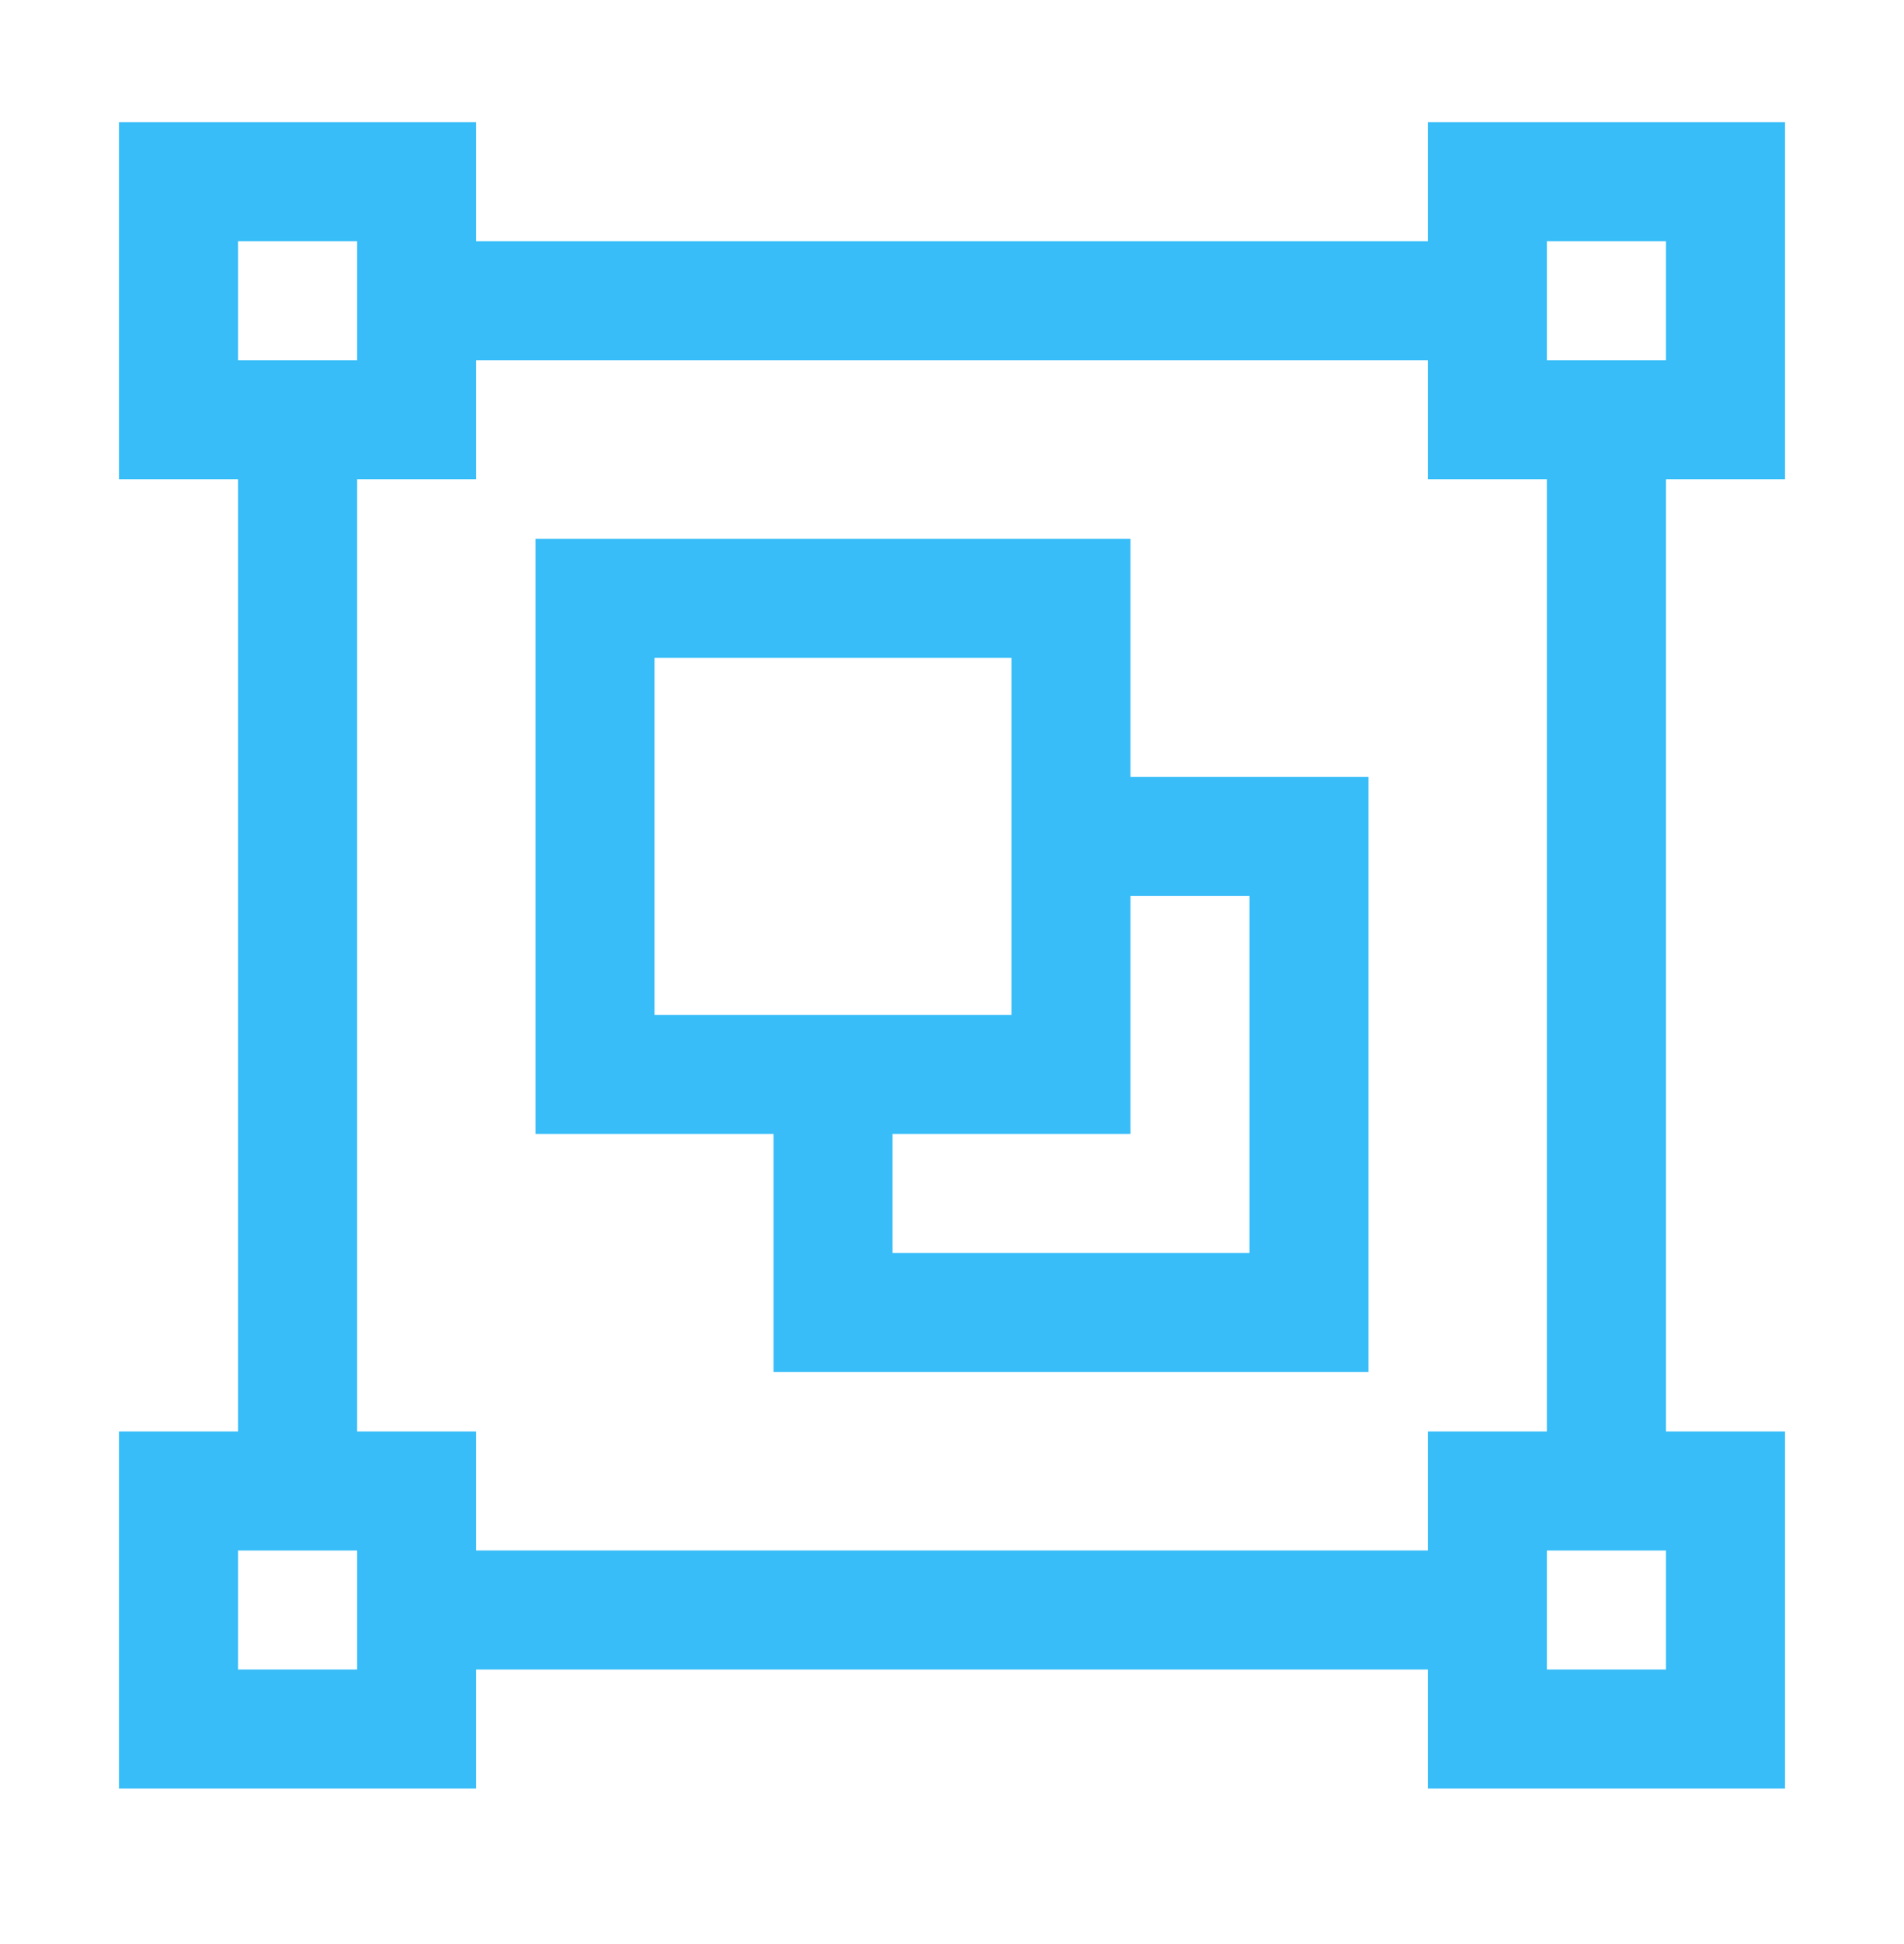 <svg width="48" height="49" viewBox="0 0 48 49" fill="none" xmlns="http://www.w3.org/2000/svg">
<path fill-rule="evenodd" clip-rule="evenodd" d="M45 3.08V12.08H42V36.08H45V45.08H36V42.08H12V45.08H3V36.08H6V12.08H3V3.08H12V6.08H36V3.08H45ZM42 6.08H39V9.08H42V6.08ZM9 6.08H6V9.08H9V6.08ZM6 42.08H9V39.08H6V42.08ZM39 42.08H42V39.08H39V42.08ZM36 36.08H39V12.08H36V9.08H12V12.08H9V36.08H12V39.08H36V36.08ZM13.5 13.58H28.5V19.58H34.5V34.58H19.5V28.58H13.5V13.58ZM25.5 16.58H16.5V25.58H25.5V16.58ZM22.5 31.58H31.5V22.58H28.5V28.58H22.5V31.58Z" fill="#38BDF8"/>
</svg>

